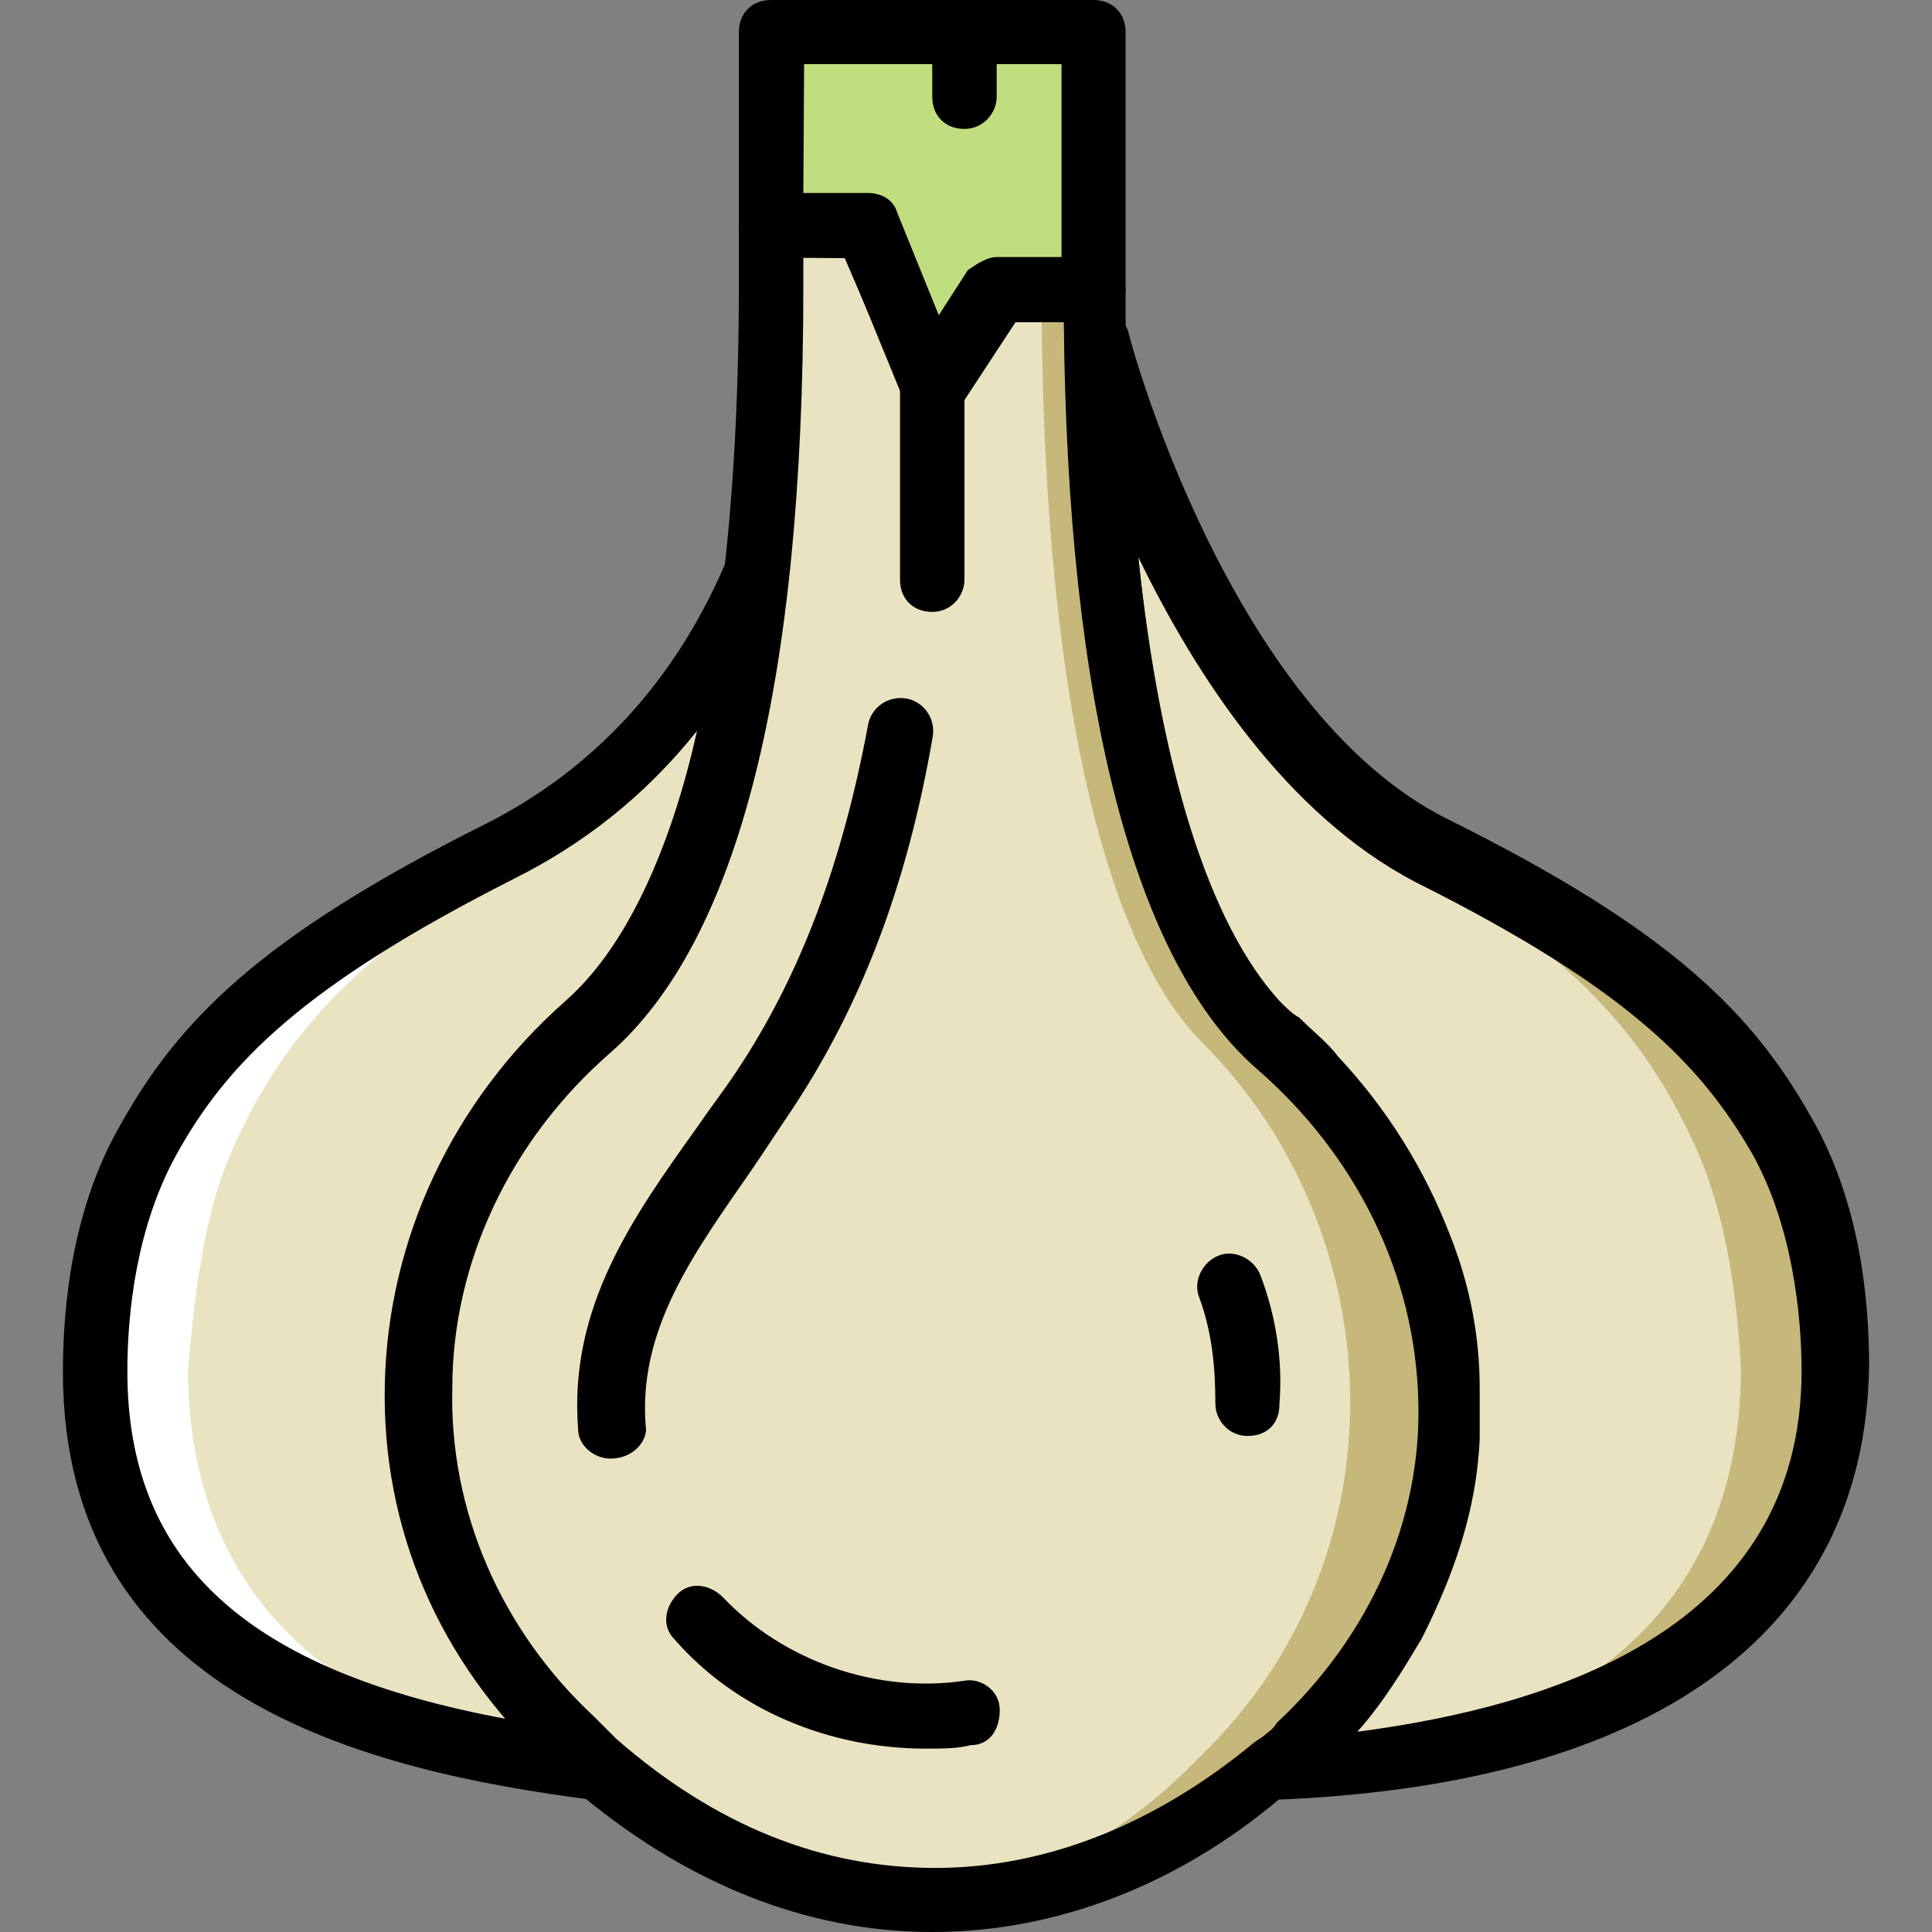 <?xml version="1.0" encoding="utf-8"?>
<!-- Generator: Adobe Illustrator 19.1.0, SVG Export Plug-In . SVG Version: 6.00 Build 0)  -->
<svg version="1.1" id="Layer_1" xmlns="http://www.w3.org/2000/svg" xmlns:xlink="http://www.w3.org/1999/xlink" x="0px" y="0px"
	 viewBox="188 -187.6 503.6 503.6" style="enable-background:new 188 -187.6 503.6 503.6;" xml:space="preserve">
<rect x="188" y="-187.6" width="503.6" height="503.6" fill="#808080" stroke="none"/>
<style type="text/css">
	.st0{fill:#C6B87B;}
	.st1{fill:#EAE3C1;}
	.st2{fill:#FFFFFF;}
	.st3{fill:#C0DD80;}
</style>
<path class="st0" d="M651.7,109.5c-15.1-26.9-36.9-47.8-91.5-74.7C499,3.8,473-97.8,473-97.8c1.7,94,18.5,151.1,42,177.1l0.8,0.8
	c1.7,1.7,3.4,3.4,5,4.2c3.4,3.4,6.7,5.9,10.1,9.2c12.6,13.4,21.8,28.5,26.9,43.6c4.2,11.8,6.7,24.3,7.6,36.9c0,4.2,0,8.4,0,12.6
	c-0.8,16.8-5.9,32.7-14.3,48.7c-6.7,11.8-14.3,22.7-25.2,31.9c-1.7,1.7-4.2,3.4-5.9,5l-0.8,0.8C599.7,269.8,666,241.3,666,170
	C666,151.5,663.5,128.8,651.7,109.5"/>
<path class="st1" d="M629.1,109.5c-12.6-26.9-30.2-47.8-75.5-74.7C503.2,3.8,481.4-97.8,481.4-97.8c1.7,94,15.1,151.1,35.3,177.1
	c0,0,0,0.8,0.8,0.8c1.7,1.7,2.5,3.4,4.2,4.2c2.5,3.4,5.9,5.9,8.4,9.2c10.1,13.4,17.6,28.5,22.7,43.6c3.4,11.8,5.9,24.3,5.9,36.9
	c0,4.2,0,8.4,0,12.6c-0.8,16.8-5,32.7-11.8,48.7c-5,11.8-11.8,22.7-21,31.9c-1.7,1.7-3.4,3.4-5,5l-0.8,0.8
	c67.1-3.4,121.7-32.7,121.7-104.1C640.8,151.5,638.3,128.8,629.1,109.5"/>
<path class="st2" d="M227,109.5c15.1-26.9,36.9-47.8,91.5-74.7c61.3-31.1,87.3-132.6,87.3-132.6c-1.7,94-18.5,151.1-42,177.1
	l-0.8,0.8c-1.7,1.7-3.4,3.4-5,4.2c-3.4,3.4-6.7,5.9-10.1,9.2c-12.6,13.4-21.8,28.5-26.9,43.6c-4.2,11.8-6.7,24.3-7.6,36.9
	c0,4.2,0,8.4,0,12.6c0.8,16.8,5.9,32.7,14.3,48.7c6.7,11.8,14.3,22.7,25.2,31.9c1.7,1.7,4.2,3.4,5.9,5l0.8,0.8
	c-80.6-3.4-146.9-31.9-146.9-103.2C212.8,151.5,216.1,128.8,227,109.5"/>
<path class="st1" d="M249.7,109.5c12.6-26.9,30.2-47.8,75.5-74.7c51.2-31.1,72.2-132.6,72.2-132.6c-1.7,94-15.1,151.1-35.3,177.1
	c0,0,0,0.8-0.8,0.8c-1.7,1.7-2.5,3.4-4.2,4.2c-2.5,3.4-5.9,5.9-8.4,9.2c-10.1,13.4-17.6,28.5-22.7,43.6c-3.4,11.8-5.9,24.3-5.9,36.9
	c0,4.2,0,8.4,0,12.6c0.8,16.8,5,32.7,11.8,48.7c5,11.8,11.8,22.7,21,31.9c1.7,1.7,3.4,3.4,5,5l0.8,0.8
	c-67.1-3.4-121.7-32.7-121.7-104.1C238.8,151.5,240.5,128.8,249.7,109.5"/>
<path d="M518.3,281.6c-3.4,0-6.7-1.7-7.6-5c-1.7-3.4-0.8-6.7,2.5-9.2l0.8-0.8l2.5-2.5c0.8-0.8,2.5-1.7,3.4-2.5
	c9.2-9.2,17.6-19.3,23.5-30.2c7.6-14.3,11.8-29.4,13.4-45.3c0-4.2,0-7.6,0-11.8c-0.8-11.8-2.5-22.7-6.7-34.4
	c-5.9-15.1-14.3-29.4-25.2-41.1c-2.5-3.4-5.9-5.9-9.2-9.2c-1.7-1.7-3.4-3.4-5-5l-0.8-0.8c-27.7-30.2-42.8-93.2-44.5-182.1
	c0-4.2,3.4-7.6,7.6-8.4s8.4,2.5,9.2,5.9c0,0.8,26,98.2,83.1,126.7C624,55,645,76.8,660.1,103.6l0,0c12.6,21.8,15.1,47,15.1,64.6
	C674.4,237.9,619,278.2,518.3,281.6L518.3,281.6z M484.7-42.4c5.9,55.4,18.5,95.7,36.9,115.8c1.7,1.7,3.4,3.4,5,4.2
	c3.4,3.4,7.6,6.7,10.1,10.1c12.6,13.4,22.7,29.4,29.4,47c5,12.6,7.6,26,7.6,39.4c0,4.2,0,9.2,0,13.4c-0.8,18.5-6.7,35.3-15.1,52
	c-5,8.4-10.1,16.8-16.8,24.3c51.2-6.7,115.8-26.9,115.8-94c0-15.1-2.5-37.8-12.6-56.2c-13.4-23.5-32.7-43.6-88.1-71.3
	C523.3,24.7,499.8-11.3,484.7-42.4z"/>
<path d="M343.7,281.6h-0.8C283.3,274,204.4,254.7,204.4,170c0-17.6,2.5-42.8,15.1-64.6c15.1-26.9,36.1-48.7,94.8-78.1
	c28.5-14.3,50.4-37.8,63.8-70.5c1.7-4.2,5.9-5.9,10.1-5c4.2,0.8,6.7,5,5.9,9.2c-5.9,56.2-20.1,97.4-41.1,120l-0.8,0.8
	c-1.7,1.7-3.4,3.4-5,5c-25.2,21.8-40.3,52.9-41.1,85.6c-0.8,24.3,5.9,47.8,20.1,68c2.5,3.4,5,6.7,7.6,10.1s5.9,6.7,9.2,9.2
	c0.8,0.8,2.5,2.5,3.4,3.4c0.8,0.8,1.7,1.7,2.5,2.5l0,0c0,0,0.8,0,0.8,0.8c2.5,2.5,4.2,6.7,2.5,10.1
	C349.6,279.1,347.1,281.6,343.7,281.6z M369.7,2.9c-13.4,16.8-29.4,29.4-47.8,38.6c-54.6,27.7-74.7,47.8-88.1,72.2
	c-10.1,18.5-12.6,40.3-12.6,56.2c0,49.5,31.1,78.1,99,90.6c-3.4-3.4-5.9-7.6-8.4-10.9c-15.9-23.5-23.5-50.4-22.7-78.1
	c1.7-36.9,18.5-72.2,47-97.4c1.7-0.8,2.5-2.5,4.2-4.2l6.7,5l-5.9-5.9C352.9,55.8,363,33.1,369.7,2.9z"/>
<polygon class="st3" points="389,-179.2 389,-128.9 414.2,-128.9 431,-86.9 447.8,-112.1 473,-112.1 473,-179.2 "/>
<path class="st0" d="M520.8,84.3c-26.9-23.5-47-83.9-47.8-189.7v-6.7h-25.2L431-86.9l-16.8-42H389c0,8.4,0,13.4,0,15.9
	C389-2.1,368.9,56.6,341.2,81c-56.2,47.8-61.3,132.6-5,184.7c1.7,1.7,4.2,4.2,5.9,6.7c25.2,21.8,55.4,35.3,88.1,35.3
	s63-13.4,88.1-35.3c1.7-1.7,4.2-3.4,5.9-5C582.1,215.3,577,133,520.8,84.3"/>
<path class="st1" d="M501.5,84.3c-23.5-23.5-41.1-83.9-42-189.7v-7.6h-21.8l-15.1,26l-15.1-42h-21.8c0,8.4,0,13.4,0,15.9
	c0,110.8-17.6,169.5-42,193.9c-48.7,47.8-52.9,132.6-4.2,184.7c1.7,1.7,3.4,4.2,5,6.7c22.7,21.8,48.7,35.3,77.2,35.3
	c28.5,0,55.4-13.4,77.2-35.3c1.7-1.7,3.4-3.4,5-5C554.4,215.3,550.2,133,501.5,84.3"/>
<path d="M431,316c-32.7,0-64.6-12.6-94-37.8c-1.7-0.8-2.5-2.5-4.2-4.2c-0.8-0.8-1.7-1.7-2.5-2.5c-27.7-26-42.8-60.4-42-98.2
	s17.6-73.9,47-99.9c20.1-17.6,45.3-64.6,45.3-187.2c0-1.7,0-4.2,0-6.7v-8.4c0-5,3.4-8.4,8.4-8.4h25.2c3.4,0,6.7,1.7,7.6,5l10.9,26.9
	l7.6-11.8c2.5-1.7,5-3.4,7.6-3.4H473c4.2,0,8.4,3.4,8.4,8.4v7.6c1.7,126.7,28.5,168.7,44.5,183l0,0c29.4,26,47,61.3,47,99
	c0.8,36.1-14.3,70.5-42,96.5c-1.7,1.7-2.5,2.5-4.2,3.4l-2.5,1.7C496.5,303.4,463.7,316,431,316z M397.4-120.5L397.4-120.5
	c0,3.4,0,5.9,0,7.6c0,103.2-16.8,170.4-50.4,199.8c-26,22.7-41.1,54.6-41.1,87.3c-0.8,31.9,12.6,63,36.9,85.6
	c0.8,0.8,2.5,2.5,3.4,3.4c0.8,0.8,1.7,1.7,2.5,2.5c26,22.7,53.7,33.6,83.1,33.6s57.9-11.8,83.1-32.7l2.5-1.7
	c0.8-0.8,2.5-1.7,3.4-3.4c24.3-22.7,37.8-52.9,36.9-83.9c-0.8-32.7-15.9-63.8-42-86.5c-31.9-27.7-49.5-94.8-50.4-194.7h-12.6
	l-14.3,21.8c-1.7,2.5-5,4.2-7.6,3.4c-3.4,0-5.9-2.5-6.7-5l-15.9-36.9L397.4-120.5L397.4-120.5z"/>
<path d="M431-78.5h-0.8c-3.4,0-5.9-2.5-6.7-5l-15.1-36.9H389c-5,0-8.4-3.4-8.4-8.4v-50.4c0-5,3.4-8.4,8.4-8.4H473
	c5,0,8.4,3.4,8.4,8.4v67.1c0,5-3.4,8.4-8.4,8.4h-21l-14.3,21.8C436-80.2,433.5-78.5,431-78.5z M397.4-137.2h16.8
	c3.4,0,6.7,1.7,7.6,5l10.9,26.9l7.6-11.8c2.5-1.7,5-3.4,7.6-3.4h16.8v-50.4h-67.1L397.4-137.2L397.4-137.2z"/>
<path d="M431-28.1c-5,0-8.4-3.4-8.4-8.4v-50.4c0-5,3.4-8.4,8.4-8.4s8.4,3.4,8.4,8.4v50.4C439.4-32.3,436-28.1,431-28.1z"/>
<path d="M439.4-154c-5,0-8.4-3.4-8.4-8.4v-16.8c0-5,3.4-8.4,8.4-8.4c5,0,8.4,3.4,8.4,8.4v16.8C447.8-158.2,444.4-154,439.4-154z"/>
<path d="M347.1,192.6c-4.2,0-8.4-3.4-8.4-7.6c-2.5-31.9,14.3-55.4,31.1-78.9c3.4-5,6.7-9.2,10.1-14.3c16.8-25.2,27.7-54.6,34.4-90.6
	c0.8-4.2,5-7.6,10.1-6.7c4.2,0.8,7.6,5,6.7,10.1c-6.7,38.6-18.5,69.7-36.9,97.4c-3.4,5-6.7,10.1-10.1,15.1
	c-15.1,21.8-30.2,42-27.7,68C356.3,188.4,352.9,192.6,347.1,192.6C347.9,192.6,347.9,192.6,347.1,192.6z"/>
<path d="M429.3,268.2c-25.2,0-49.5-10.1-65.5-28.5c-3.4-3.4-2.5-8.4,0.8-11.8c3.4-3.4,8.4-2.5,11.8,0.8c15.9,16.8,40.3,25.2,63,21.8
	c4.2-0.8,9.2,2.5,9.2,7.6c0,5-2.5,9.2-7.6,9.2C437.7,268.2,433.5,268.2,429.3,268.2z"/>
<path d="M513.2,186.7L513.2,186.7c-5,0-8.4-4.2-8.4-8.4c0-9.2-0.8-18.5-4.2-27.7c-1.7-4.2,0.8-9.2,5-10.9c4.2-1.7,9.2,0.8,10.9,5
	c4.2,10.9,5.9,22.7,5,33.6C521.6,183.4,518.3,186.7,513.2,186.7z"/>
</svg>
